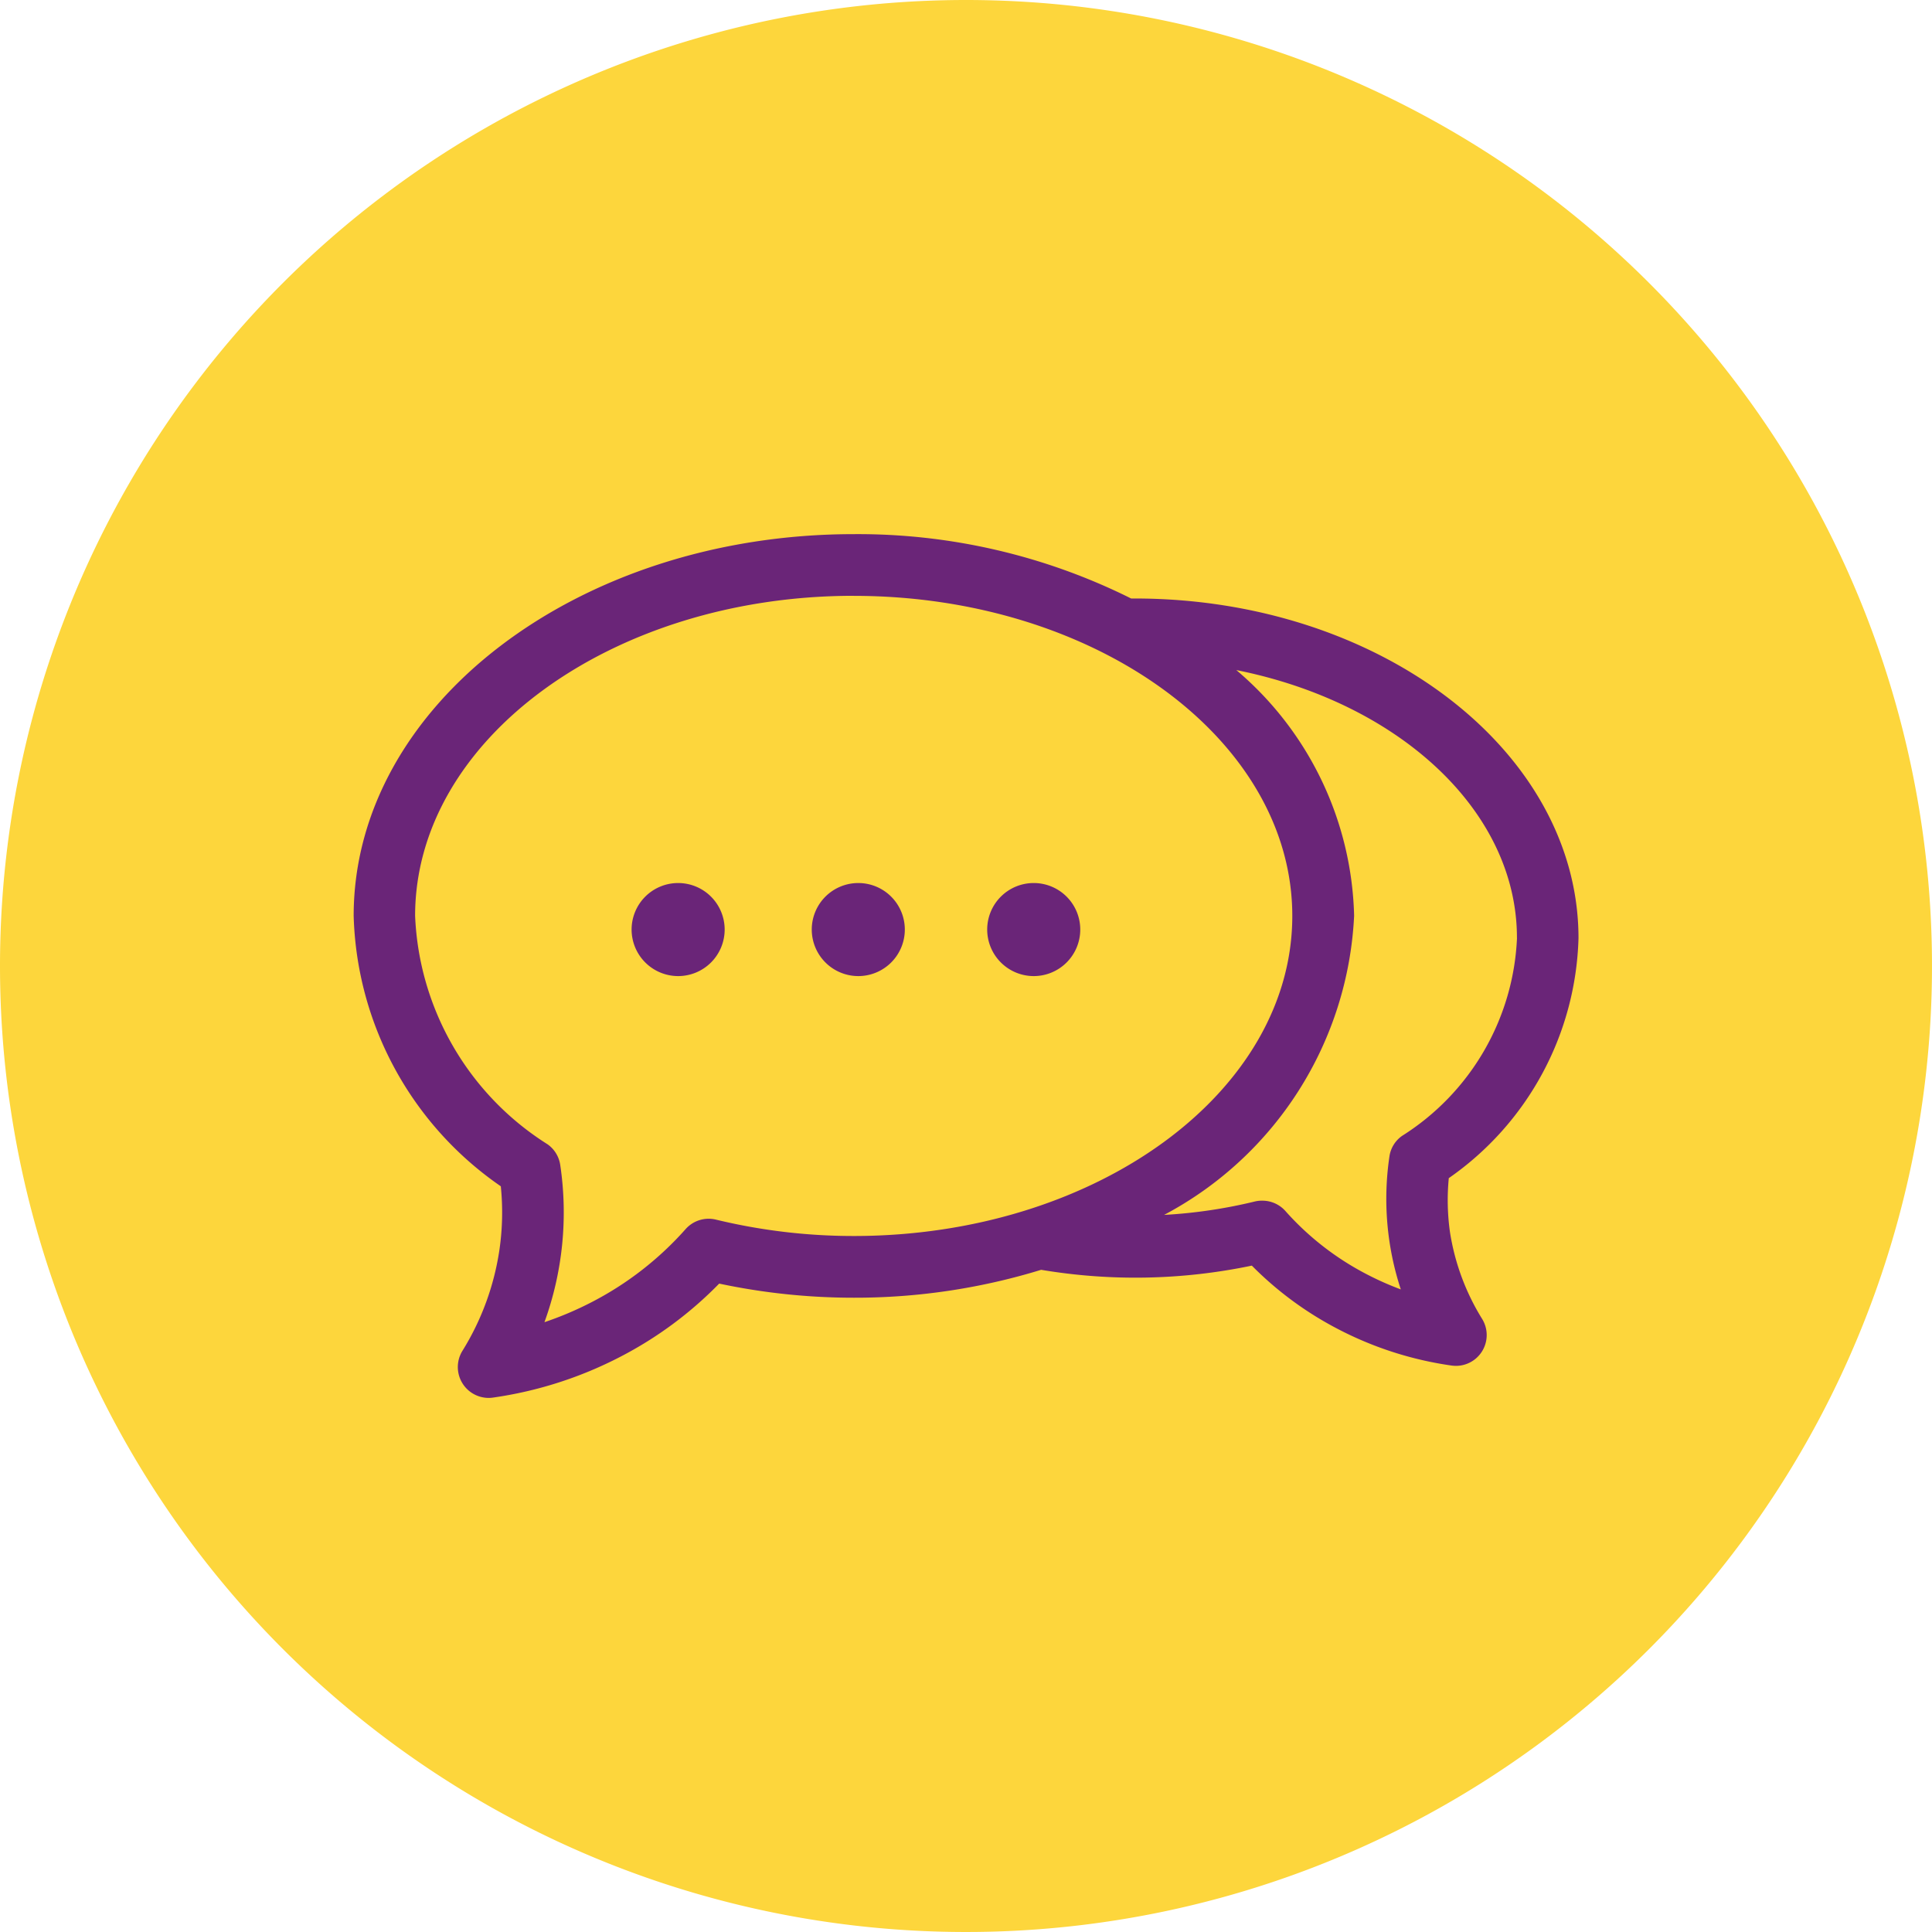<svg id="info" xmlns="http://www.w3.org/2000/svg" width="36" height="36" viewBox="0 0 36 36">
  <path id="Base" d="M18,0A18,18,0,1,1,0,18,18,18,0,0,1,18,0Z" fill="#fdd63c"/>
  <g id="info-2" data-name="info" transform="translate(-33.41 9.953)">
    <path id="Path_12645" data-name="Path 12645" d="M42.742,12.154a4.821,4.821,0,0,1-.026,1.182,4.932,4.932,0,0,1-.69,1.883.575.575,0,0,0,.489.876.564.564,0,0,0,.082-.006,7.413,7.413,0,0,0,2.369-.759,7.184,7.184,0,0,0,1.845-1.365,12.049,12.049,0,0,0,2.507.263,11.806,11.806,0,0,0,3.492-.52,10.6,10.6,0,0,0,3.926-.078,6.416,6.416,0,0,0,1.615,1.187,6.577,6.577,0,0,0,2.106.675.763.763,0,0,0,.08.006.574.574,0,0,0,.489-.877,4.332,4.332,0,0,1-.6-1.63A4.282,4.282,0,0,1,60.406,12a5.632,5.632,0,0,0,2.417-4.472c0-3.489-3.71-6.329-8.272-6.329l-.064,0A11.4,11.4,0,0,0,49.318,0C44.179,0,40,3.191,40,7.113a6.331,6.331,0,0,0,2.745,5.041m18.932-4.63a4.593,4.593,0,0,1-2.144,3.69.567.567,0,0,0-.233.382,5.4,5.4,0,0,0,.212,2.477,5.559,5.559,0,0,1-.629-.279,5.272,5.272,0,0,1-1.521-1.181.573.573,0,0,0-.428-.193.563.563,0,0,0-.138.014,9.341,9.341,0,0,1-1.695.251,6.668,6.668,0,0,0,3.541-5.574,6.19,6.19,0,0,0-2.195-4.578c3.012.6,5.229,2.61,5.229,4.989M49.318,1.15c4.506,0,8.172,2.675,8.172,5.964s-3.666,5.964-8.172,5.964a10.89,10.89,0,0,1-2.567-.305.574.574,0,0,0-.566.177,6.044,6.044,0,0,1-1.749,1.36,6.277,6.277,0,0,1-.881.374,5.995,5.995,0,0,0,.294-2.931.573.573,0,0,0-.235-.383,5.29,5.29,0,0,1-2.469-4.257c0-3.288,3.666-5.964,8.172-5.964" fill="#6a2578"/>
    <path id="Path_12646" data-name="Path 12646" d="M58.893,24.354a.867.867,0,1,0-.867-.867.868.868,0,0,0,.867.867" transform="translate(-12.847 -16.119)" fill="#6a2578"/>
    <path id="Path_12647" data-name="Path 12647" d="M70.575,24.354a.867.867,0,1,0-.867-.867.868.868,0,0,0,.867.867" transform="translate(-21.172 -16.119)" fill="#6a2578"/>
    <path id="Path_12648" data-name="Path 12648" d="M81.947,24.354a.867.867,0,1,0-.867-.867.868.868,0,0,0,.867.867" transform="translate(-29.275 -16.119)" fill="#6a2578"/>
  </g>
</svg>
